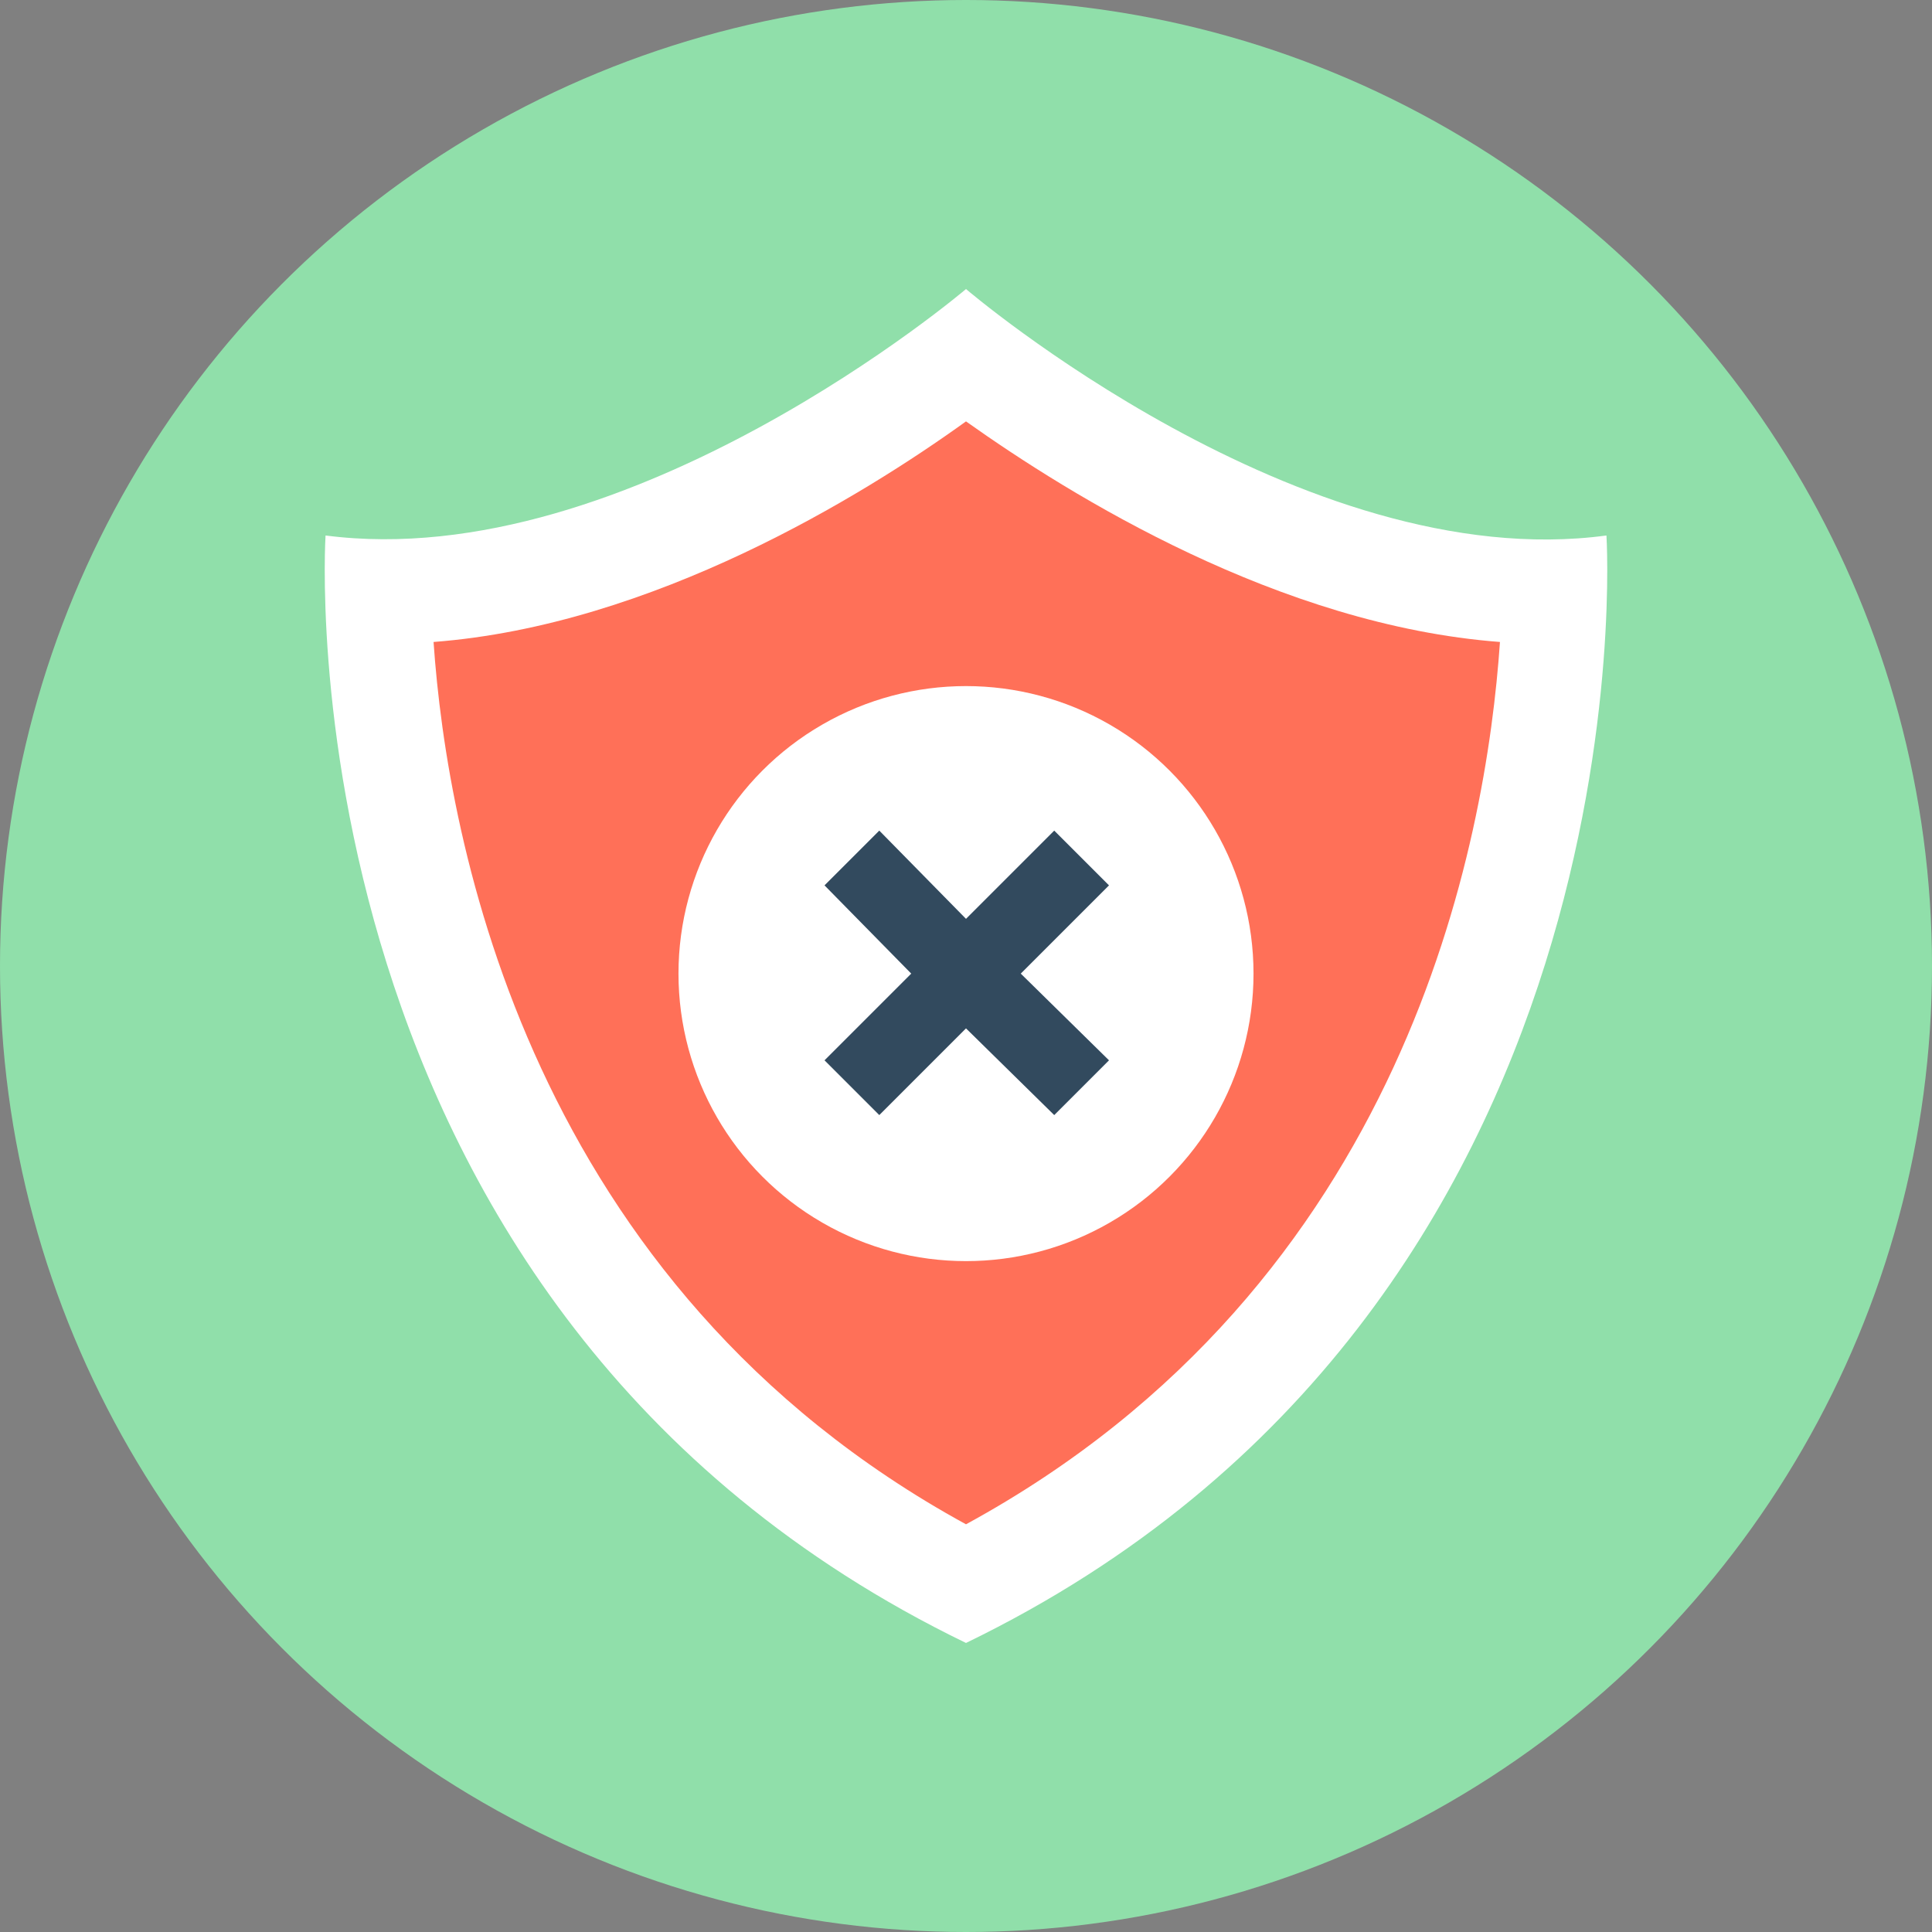 <?xml version="1.0" encoding="iso-8859-1"?>
<!-- Generator: Adobe Illustrator 19.0.0, SVG Export Plug-In . SVG Version: 6.00 Build 0)  -->
<svg xmlns="http://www.w3.org/2000/svg" xmlns:xlink="http://www.w3.org/1999/xlink" version="1.1" id="Layer_1" x="0px" y="0px" viewBox="0 0 508 508" style="enable-background:new 0 0 508 508;" xml:space="preserve">
<rect x="0" y="0" width="508" height="508" fill="#808080" stroke="none"/>
<circle style="fill:#90DFAA;" cx="254" cy="254" r="254"/>
<path style="fill:#FFFFFF;" d="M254,432C72.4,344,85.6,140.8,85.6,140.8C165.6,151.2,254,76,254,76s88.4,75.6,168.4,64.8  C422.4,140.8,435.6,344,254,432z"/>
<path style="fill:#FF7058;" d="M254,400.8c-114.8-62.8-136.4-179.6-140-232c57.6-4.4,112.8-38.4,140-58  c27.6,19.6,82.4,53.6,140.4,58C390.8,221.2,370,337.6,254,400.8z"/>
<circle style="fill:#FFFFFF;" cx="254" cy="256" r="75.6"/>
<polygon style="fill:#324A5E;" points="268.4,256 291.6,278.8 277.2,293.2 254,270.4 231.2,293.2 216.8,278.8 239.6,256   216.8,232.8 231.2,218.4 254,241.6 277.2,218.4 291.6,232.8 "/>
<g>
</g>
<g>
</g>
<g>
</g>
<g>
</g>
<g>
</g>
<g>
</g>
<g>
</g>
<g>
</g>
<g>
</g>
<g>
</g>
<g>
</g>
<g>
</g>
<g>
</g>
<g>
</g>
<g>
</g>
</svg>
